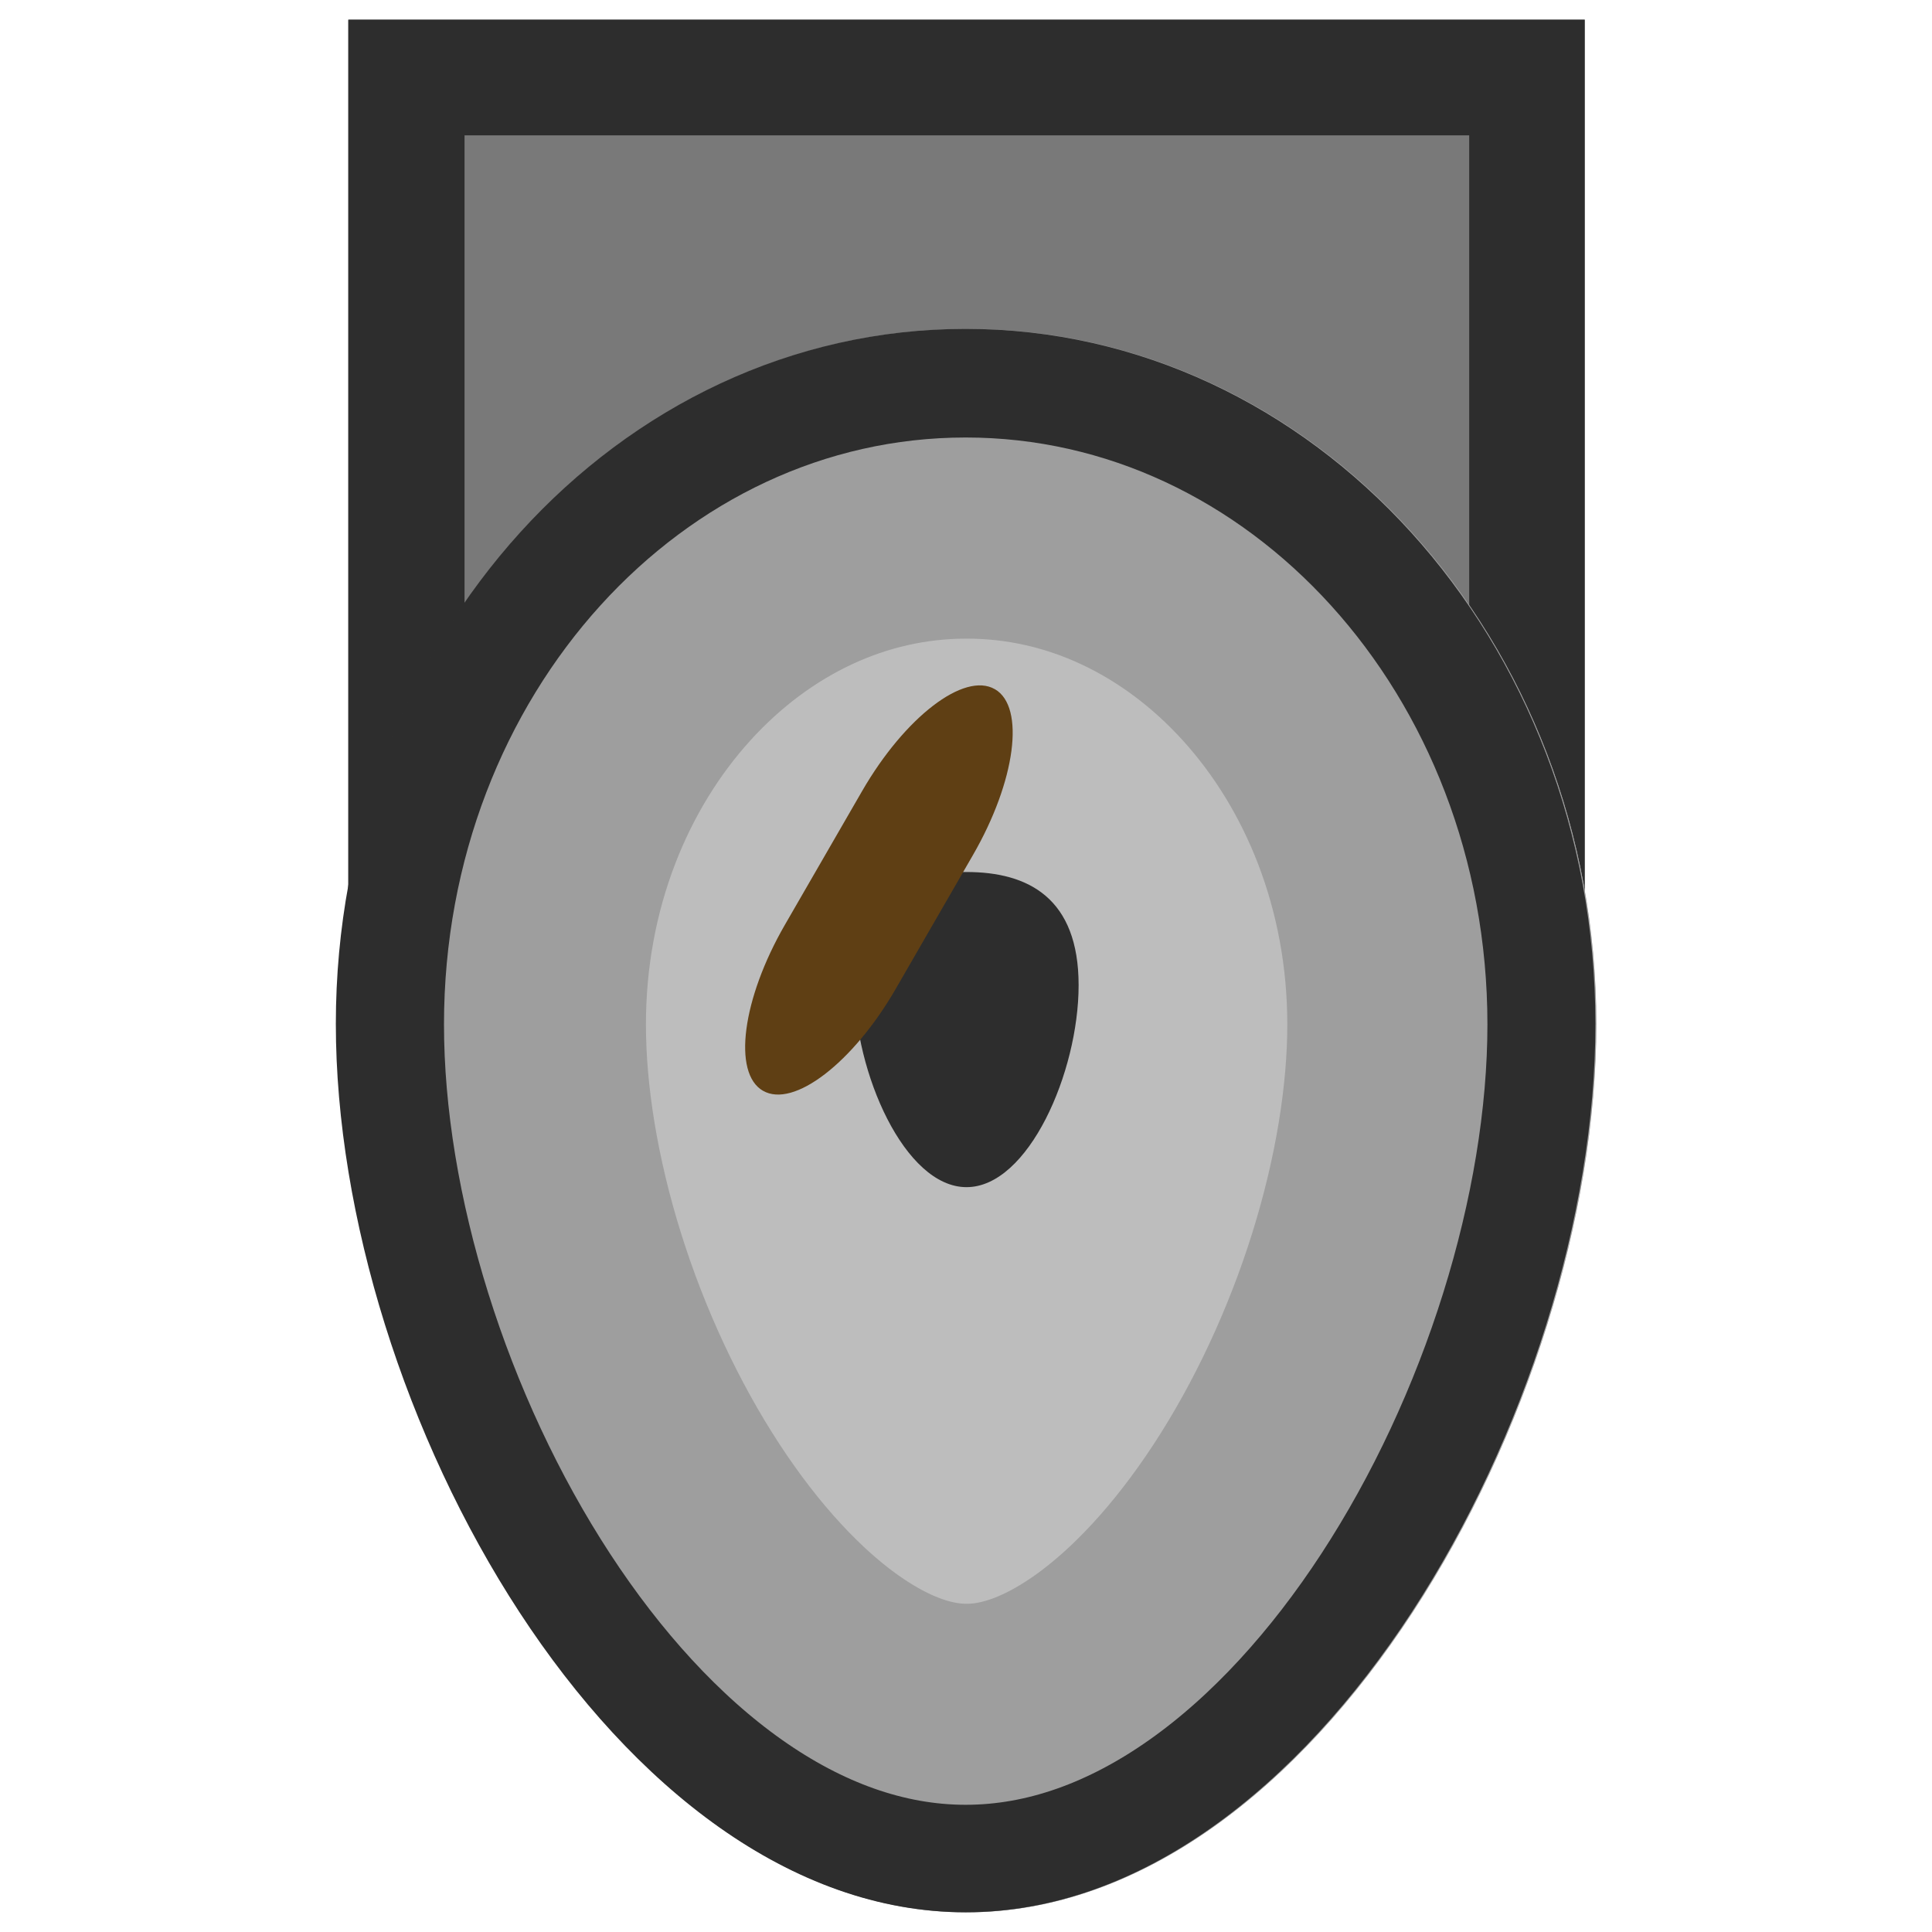 <?xml version="1.0" encoding="UTF-8"?>
<svg xmlns="http://www.w3.org/2000/svg" xmlns:xlink="http://www.w3.org/1999/xlink" width="128pt" height="128pt" viewBox="0 0 128 128" version="1.1">
<defs>
<clipPath id="clip1">
  <path d="M 23.07 1.305 L 104.992 1.305 L 104.992 74.969 L 23.07 74.969 Z M 23.07 1.305 "/>
</clipPath>
<clipPath id="clip2">
  <path d="M 22 21 L 106 21 L 106 127 L 22 127 Z M 22 21 "/>
</clipPath>
<clipPath id="clip3">
  <path d="M 105.762 67.836 C 105.762 93.289 87.23 126.695 64.035 126.695 C 40.836 126.695 22.309 93.289 22.309 67.836 C 22.309 42.379 40.984 21.789 64.035 21.789 C 87.078 21.789 105.762 42.379 105.762 67.836 Z M 105.762 67.836 "/>
</clipPath>
<clipPath id="clip4">
  <path d="M 22 21 L 106 21 L 106 127 L 22 127 Z M 22 21 "/>
</clipPath>
<clipPath id="clip5">
  <path d="M 105.699 67.832 C 105.699 93.289 87.168 126.695 63.973 126.695 C 40.777 126.695 22.25 93.289 22.25 67.832 C 22.25 42.379 40.93 21.789 63.973 21.789 C 87.02 21.789 105.699 42.379 105.699 67.832 Z M 105.699 67.832 "/>
</clipPath>
</defs>
<g id="surface1">
<g clip-path="url(#clip1)" clip-rule="nonzero">
<path style="fill-rule:nonzero;fill:rgb(47.451%,47.451%,47.451%);fill-opacity:1;stroke-width:3.175;stroke-linecap:butt;stroke-linejoin:miter;stroke:rgb(17.647%,17.647%,17.647%);stroke-opacity:1;stroke-miterlimit:4;" d="M 172.608 -141.712 L 189.541 -141.712 L 189.541 -126.486 L 172.608 -126.486 Z M 172.608 -141.712 " transform="matrix(4.838,0,0,4.838,-811.981,686.889)"/>
</g>
<g clip-path="url(#clip2)" clip-rule="nonzero">
<g clip-path="url(#clip3)" clip-rule="nonzero">
<path style="fill-rule:nonzero;fill:rgb(74.118%,74.118%,74.118%);fill-opacity:1;stroke-width:8.467;stroke-linecap:butt;stroke-linejoin:miter;stroke:rgb(61.961%,61.961%,61.961%);stroke-opacity:1;stroke-miterlimit:4;" d="M 52.917 283.242 C 52.917 288.503 49.087 295.408 44.292 295.408 C 39.497 295.408 35.667 288.503 35.667 283.242 C 35.667 277.98 39.528 273.724 44.292 273.724 C 49.055 273.724 52.917 277.98 52.917 283.242 Z M 52.917 283.242 " transform="matrix(4.838,0,0,4.838,-150.244,-1302.448)"/>
</g>
</g>
<path style=" stroke:none;fill-rule:nonzero;fill:rgb(17.647%,17.647%,17.647%);fill-opacity:1;" d="M 71.461 65.273 C 71.461 71.039 68.133 78.652 64.035 78.652 C 59.93 78.652 56.609 71.039 56.609 65.273 C 56.609 59.504 59.93 57.773 64.035 57.773 C 68.133 57.773 71.461 59.504 71.461 65.273 Z M 71.461 65.273 "/>
<g clip-path="url(#clip4)" clip-rule="nonzero">
<g clip-path="url(#clip5)" clip-rule="nonzero">
<path style="fill:none;stroke-width:2.96;stroke-linecap:butt;stroke-linejoin:miter;stroke:rgb(17.647%,17.647%,17.647%);stroke-opacity:1;stroke-miterlimit:4;" d="M 61.383 253.608 C 61.383 258.87 57.553 265.775 52.758 265.775 C 47.964 265.775 44.134 258.87 44.134 253.608 C 44.134 248.347 47.995 244.091 52.758 244.091 C 57.522 244.091 61.383 248.347 61.383 253.608 Z M 61.383 253.608 " transform="matrix(4.838,0,0,4.838,-191.265,-1159.087)"/>
</g>
</g>
<path style=" stroke:none;fill-rule:nonzero;fill:rgb(37.255%,24.706%,7.843%);fill-opacity:1;" d="M 50.551 72.266 L 50.547 72.266 C 48.52 71.094 49.172 66.176 52 61.273 L 57.117 52.41 C 59.945 47.512 63.883 44.488 65.91 45.66 L 65.914 45.66 C 67.941 46.832 67.289 51.75 64.461 56.648 L 59.344 65.516 C 56.516 70.414 52.578 73.438 50.551 72.266 Z M 50.551 72.266 "/>
</g>
</svg>

